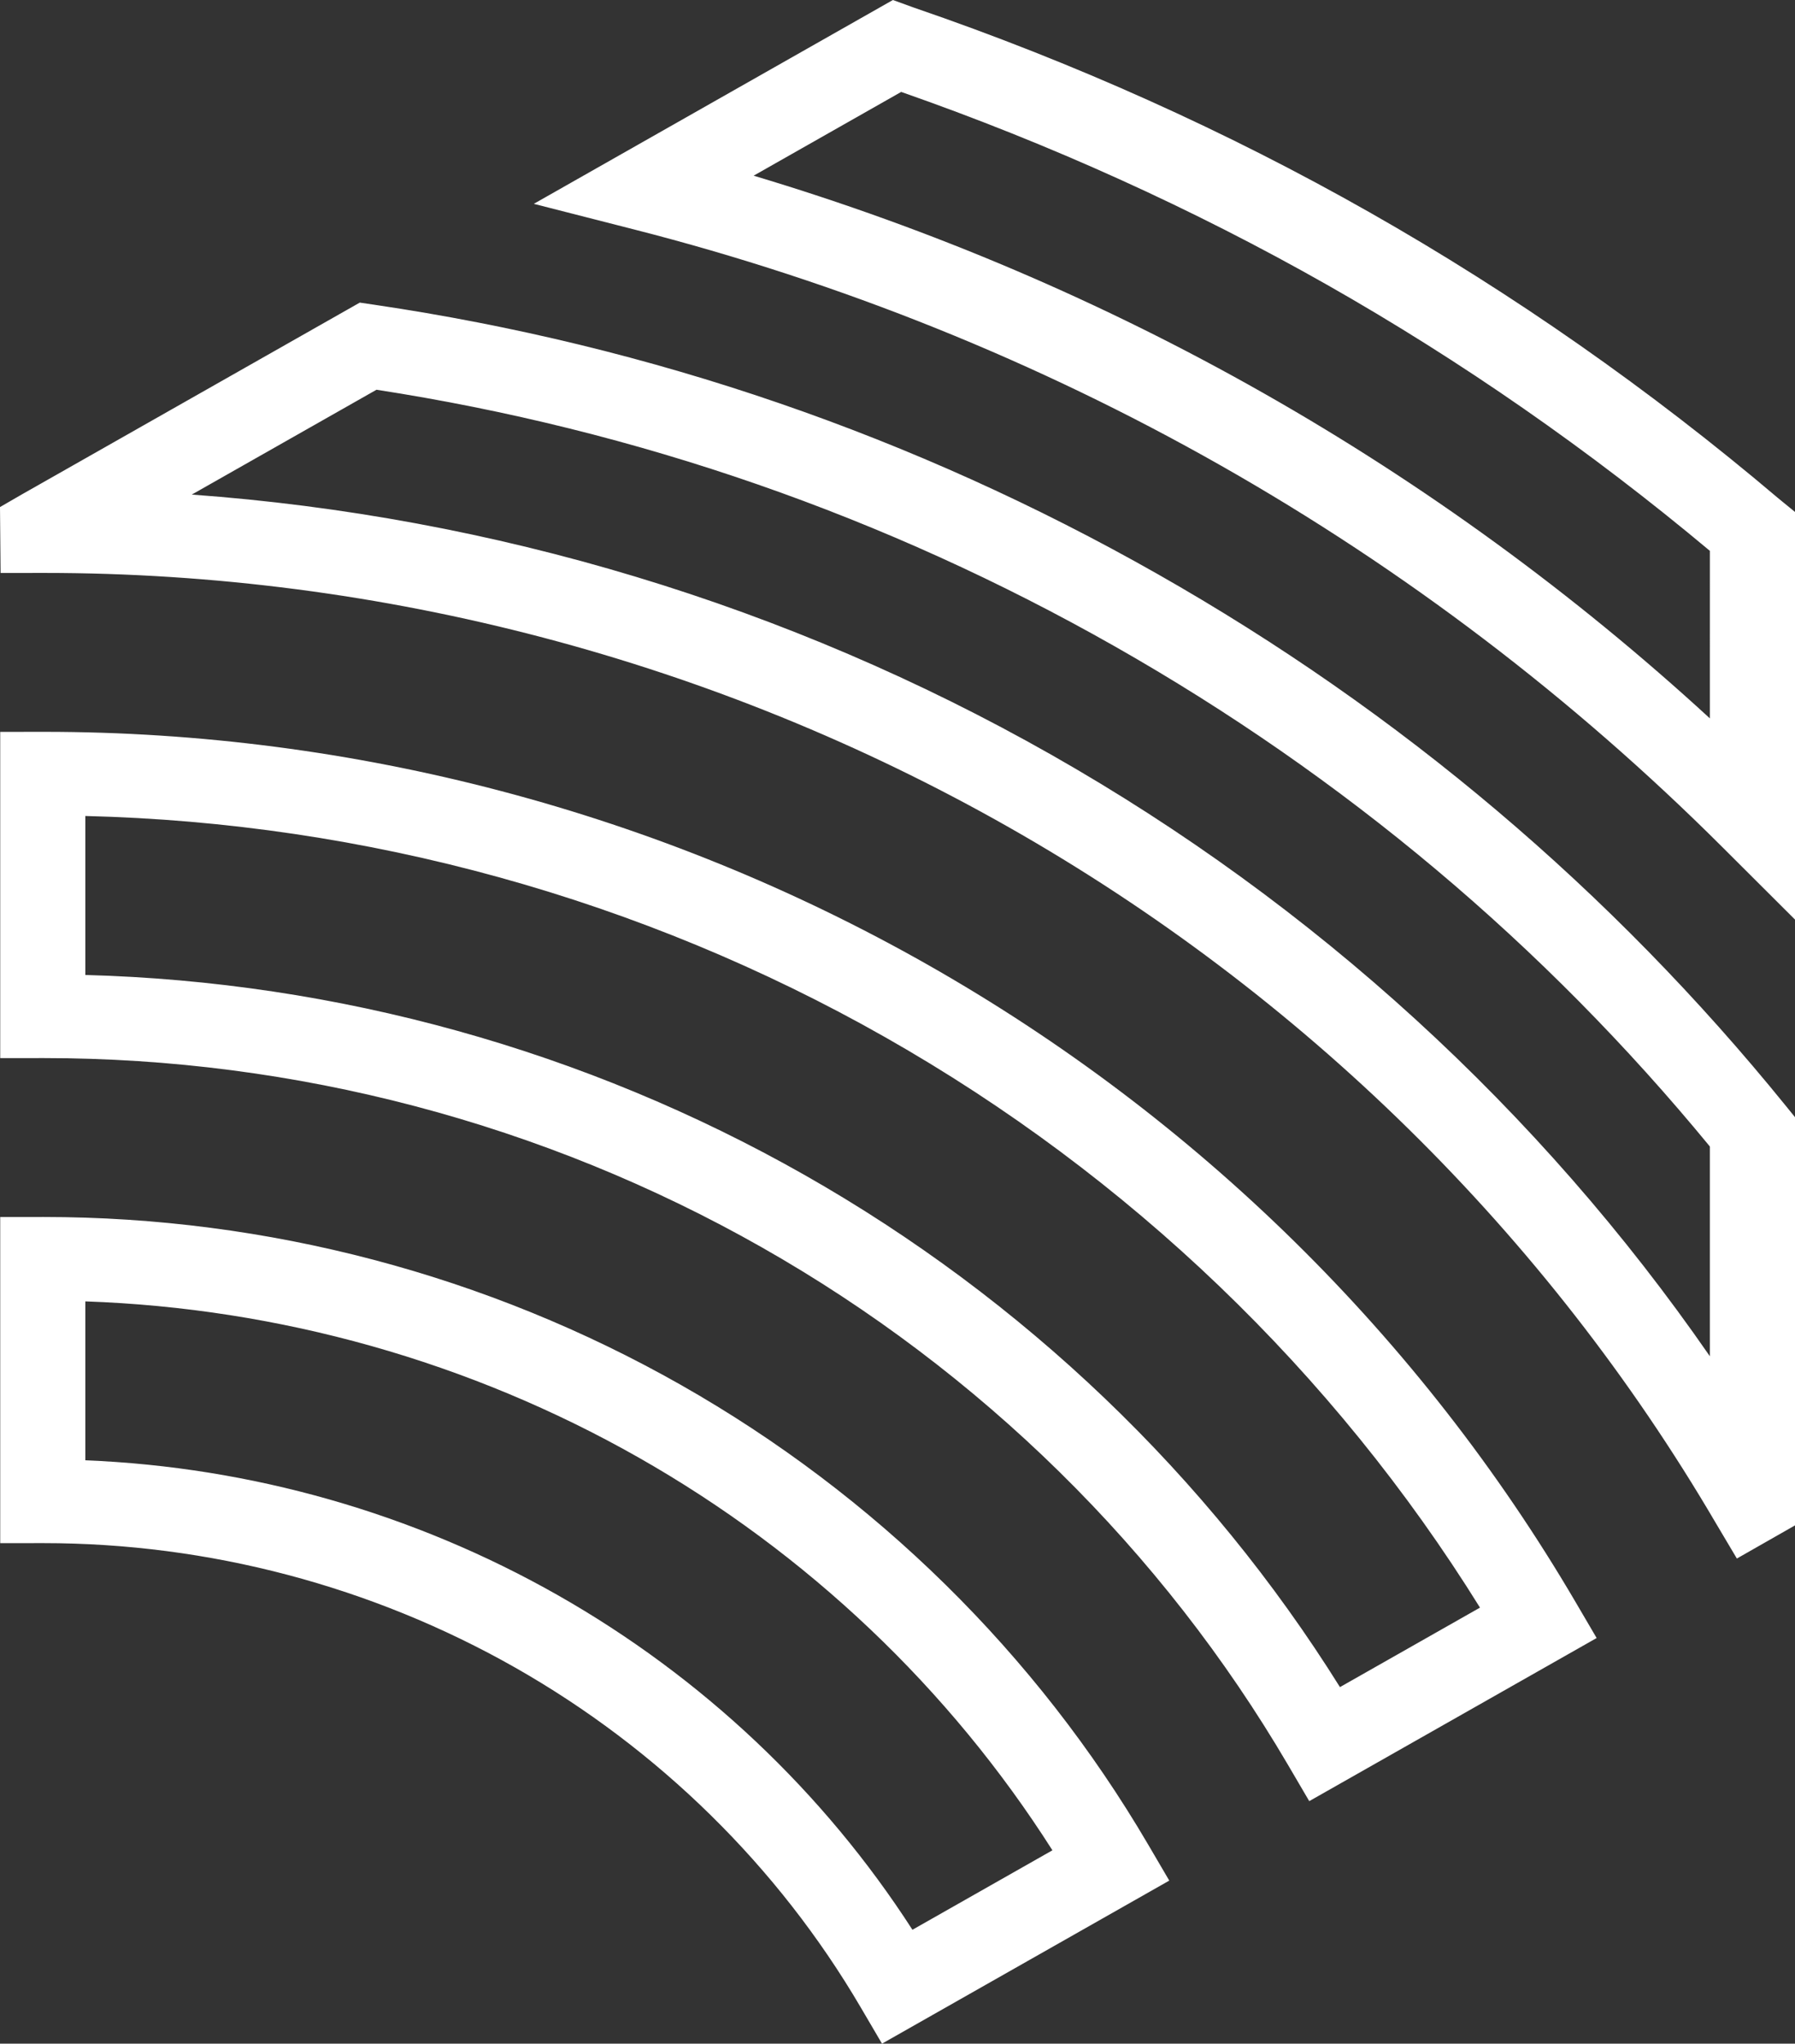 <svg width="101" height="115" viewBox="0 0 101 115" fill="none" xmlns="http://www.w3.org/2000/svg">
<rect x="0" y="0" width="101" height="115" fill="#333333" stroke="none"/>
<path fill-rule="evenodd" clip-rule="evenodd" d="M30.036 11.47L35.691 12.915C47.282 15.876 58.389 20.347 68.703 26.202C79.012 32.054 88.499 39.272 96.899 47.654L101 51.746L101 28.808L100.136 28.102C100.136 28.102 100.056 28.036 100.015 28.002C92.84 21.921 85.121 16.522 77.073 11.954C69.025 7.385 60.41 3.512 51.464 0.443C51.409 0.424 51.296 0.383 51.296 0.383L50.242 0L30.036 11.47ZM71.097 22.124C62.055 16.991 52.427 12.886 42.405 9.886L50.707 5.173C59.074 8.098 67.135 11.749 74.679 16.031C82.216 20.309 89.457 25.343 96.211 30.998L96.21 40.424C88.56 33.396 80.134 27.254 71.097 22.124ZM1.209 27.833L0 28.533L0.033 32.242L2.512 32.24C21.51 32.24 40.264 37.185 56.75 46.543C73.265 55.918 87.017 69.445 96.518 85.661L97.729 87.701L101 85.836V62.865L100.478 62.221C90.664 50.111 78.768 40.042 65.121 32.295C51.469 24.546 36.649 19.45 21.072 17.15L20.244 17.028L1.209 27.833ZM59.144 42.465C44.331 34.057 27.767 29.061 10.791 27.831L21.185 21.931C35.865 24.199 49.838 29.056 62.726 36.372C75.611 43.687 86.874 53.153 96.21 64.516V76.319C86.64 62.48 73.957 50.874 59.144 42.465ZM0.012 41.184L0.012 59.542L2.409 59.54C2.435 59.54 2.459 59.54 2.485 59.54C16.629 59.54 30.591 63.222 42.864 70.189C55.16 77.168 65.398 87.239 72.472 99.312L73.668 101.353L89.839 92.174L88.645 90.136C79.937 75.275 67.336 62.879 52.202 54.288C37.094 45.713 19.91 41.181 2.498 41.181L0.012 41.184ZM45.259 66.111C32.928 59.111 18.99 55.242 4.801 54.863L4.801 45.917C20.582 46.298 36.094 50.582 49.807 58.366C63.521 66.15 75.049 77.216 83.275 90.463L75.396 94.936C67.967 83.045 57.589 73.11 45.259 66.111ZM0.012 68.484L0.012 86.836L2.448 86.834C11.737 86.834 20.91 89.254 28.98 93.834C37.059 98.421 43.785 105.034 48.431 112.959L49.628 115L65.792 105.824L64.598 103.786C58.318 93.069 49.23 84.129 38.316 77.934C27.422 71.75 15.029 68.482 2.472 68.482L0.012 68.484ZM31.374 89.756C23.26 85.151 14.121 82.548 4.801 82.173L4.801 73.231C15.717 73.607 26.43 76.623 35.922 82.012C45.415 87.4 53.427 95.013 59.217 104.119L51.34 108.591C46.349 100.844 39.487 94.362 31.374 89.756Z" fill="white"/>
</svg>
